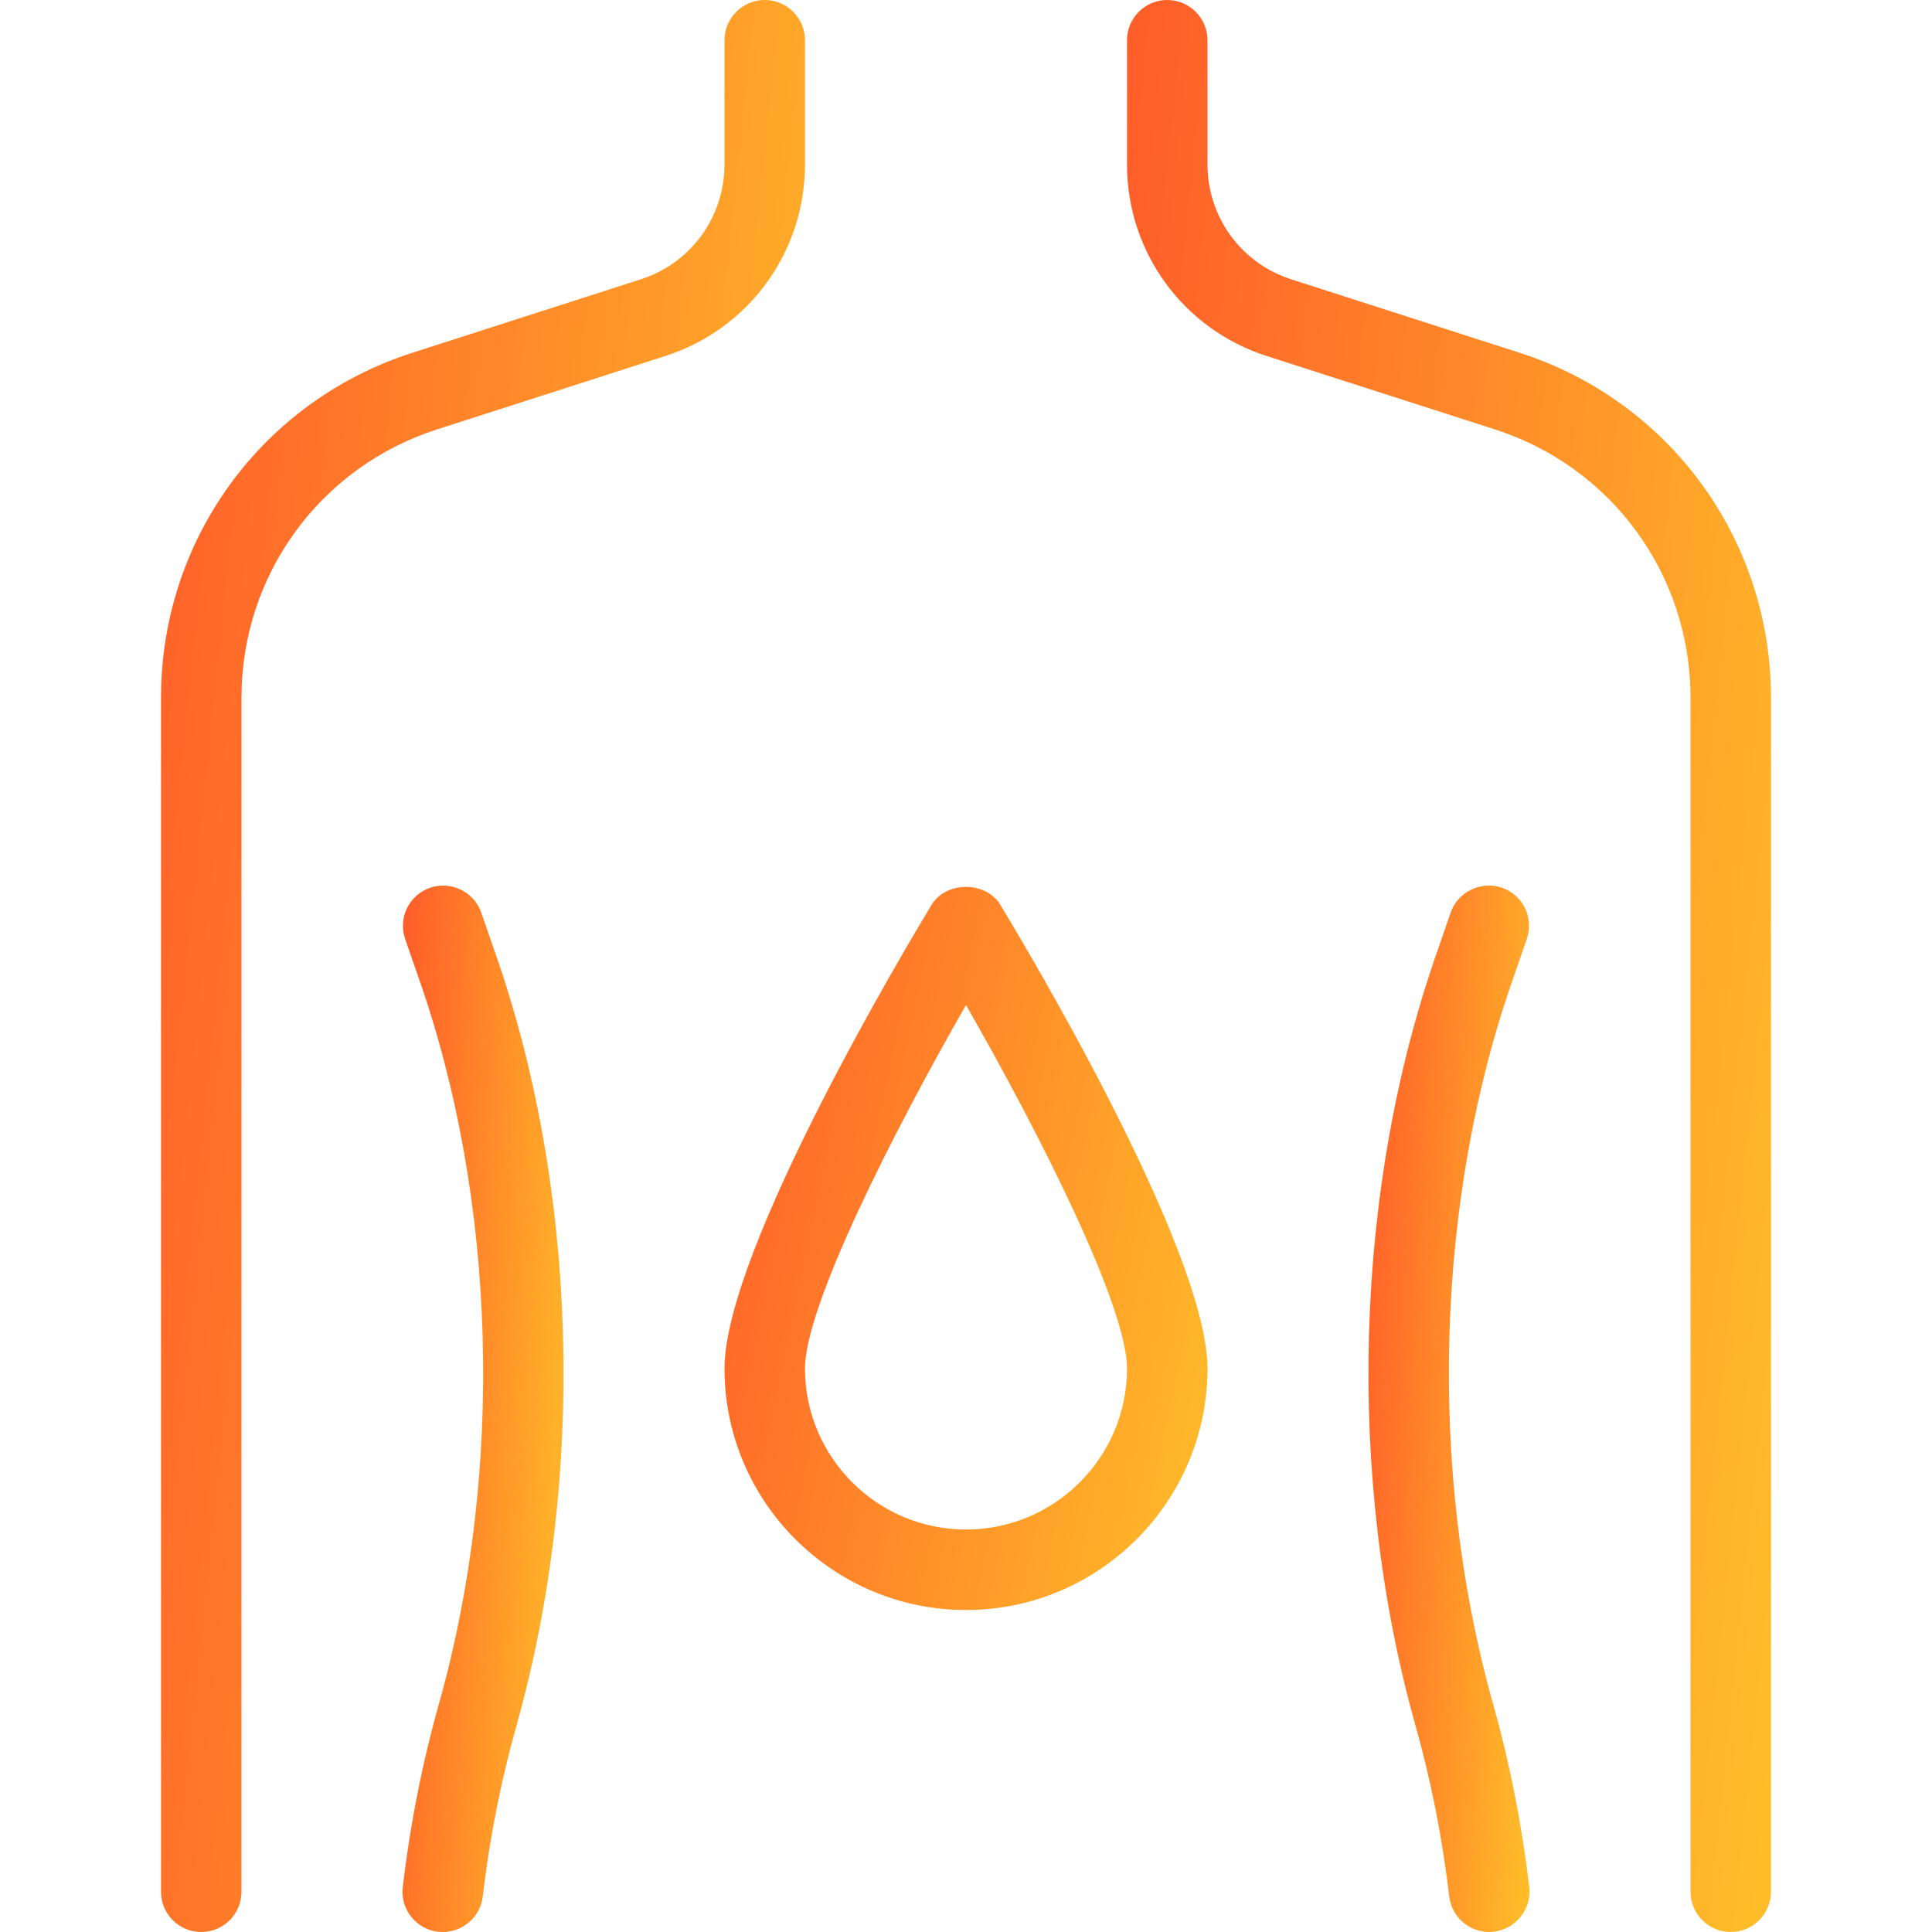 <svg width="44" height="44" viewBox="0 0 44 44" fill="none" xmlns="http://www.w3.org/2000/svg">
<g clip-path="url(#clip0)">
<path d="M4.583 44C4.077 44 3.667 43.589 3.667 43.083V15.888C3.667 12.291 5.967 9.134 9.392 8.034L14.591 6.362C15.734 5.995 16.5 4.943 16.5 3.744V0.917C16.5 0.411 16.911 0 17.417 0C17.923 0 18.333 0.411 18.333 0.917V3.744C18.333 5.742 17.055 7.495 15.154 8.107L9.955 9.779C7.291 10.635 5.5 13.09 5.5 15.888V43.083C5.5 43.589 5.089 44 4.583 44Z" fill="url(#paint0_linear)"/>
<path d="M39.417 44C38.911 44 38.5 43.589 38.5 43.083V15.888C38.5 13.09 36.709 10.635 34.045 9.779L28.846 8.107C26.945 7.495 25.667 5.742 25.667 3.744V0.917C25.667 0.411 26.077 0 26.583 0C27.089 0 27.5 0.411 27.5 0.917V3.744C27.5 4.943 28.266 5.995 29.409 6.362L34.608 8.034C38.032 9.134 40.333 12.291 40.333 15.888V43.083C40.333 43.589 39.923 44 39.417 44Z" fill="url(#paint1_linear)"/>
<path d="M10.085 44C10.049 44 10.014 43.998 9.977 43.995C9.475 43.936 9.114 43.481 9.172 42.977C9.341 41.549 9.62 40.137 10.003 38.782C11.491 33.478 11.312 27.291 9.521 22.233L9.227 21.384C9.062 20.905 9.315 20.383 9.796 20.218C10.268 20.057 10.796 20.306 10.961 20.785L11.253 21.628C13.162 27.023 13.354 33.623 11.768 39.281C11.411 40.544 11.15 41.861 10.995 43.191C10.94 43.657 10.543 44 10.085 44Z" fill="url(#paint2_linear)"/>
<path d="M33.915 44C33.456 44 33.06 43.655 33.005 43.19C32.85 41.859 32.589 40.544 32.232 39.281C30.646 33.623 30.838 27.022 32.749 21.621L33.038 20.783C33.205 20.304 33.735 20.057 34.205 20.216C34.685 20.381 34.936 20.904 34.773 21.382L34.481 22.226C32.688 27.289 32.511 33.477 33.997 38.782C34.38 40.135 34.659 41.547 34.828 42.975C34.885 43.478 34.525 43.932 34.023 43.993C33.986 43.998 33.952 44 33.915 44Z" fill="url(#paint3_linear)"/>
<path d="M22 36.667C18.968 36.667 16.5 34.199 16.5 31.167C16.5 28.457 20.735 21.402 21.215 20.609C21.549 20.061 22.451 20.061 22.783 20.609C23.265 21.402 27.5 28.457 27.5 31.167C27.5 34.199 25.032 36.667 22 36.667ZM22 22.889C20.343 25.779 18.333 29.746 18.333 31.167C18.333 33.189 19.978 34.834 22 34.834C24.022 34.834 25.667 33.189 25.667 31.167C25.667 29.746 23.657 25.779 22 22.889Z" fill="url(#paint4_linear)"/>
</g>
<defs>
<linearGradient id="paint0_linear" x1="3.667" y1="0.57" x2="22.649" y2="2.546" gradientUnits="userSpaceOnUse">
<stop stop-color="#FF5C29"/>
<stop offset="1" stop-color="#FFBF29"/>
</linearGradient>
<linearGradient id="paint1_linear" x1="25.667" y1="0.57" x2="44.649" y2="2.546" gradientUnits="userSpaceOnUse">
<stop stop-color="#FF5C29"/>
<stop offset="1" stop-color="#FFBF29"/>
</linearGradient>
<linearGradient id="paint2_linear" x1="9.166" y1="20.478" x2="13.954" y2="20.708" gradientUnits="userSpaceOnUse">
<stop stop-color="#FF5C29"/>
<stop offset="1" stop-color="#FFBF29"/>
</linearGradient>
<linearGradient id="paint3_linear" x1="31.166" y1="20.477" x2="35.953" y2="20.707" gradientUnits="userSpaceOnUse">
<stop stop-color="#FF5C29"/>
<stop offset="1" stop-color="#FFBF29"/>
</linearGradient>
<linearGradient id="paint4_linear" x1="16.5" y1="20.411" x2="30.291" y2="23.288" gradientUnits="userSpaceOnUse">
<stop stop-color="#FF5C29"/>
<stop offset="1" stop-color="#FFBF29"/>
</linearGradient>
<clipPath id="clip0">
<rect width="44" height="44" fill="white"/>
</clipPath>
</defs>
</svg>
